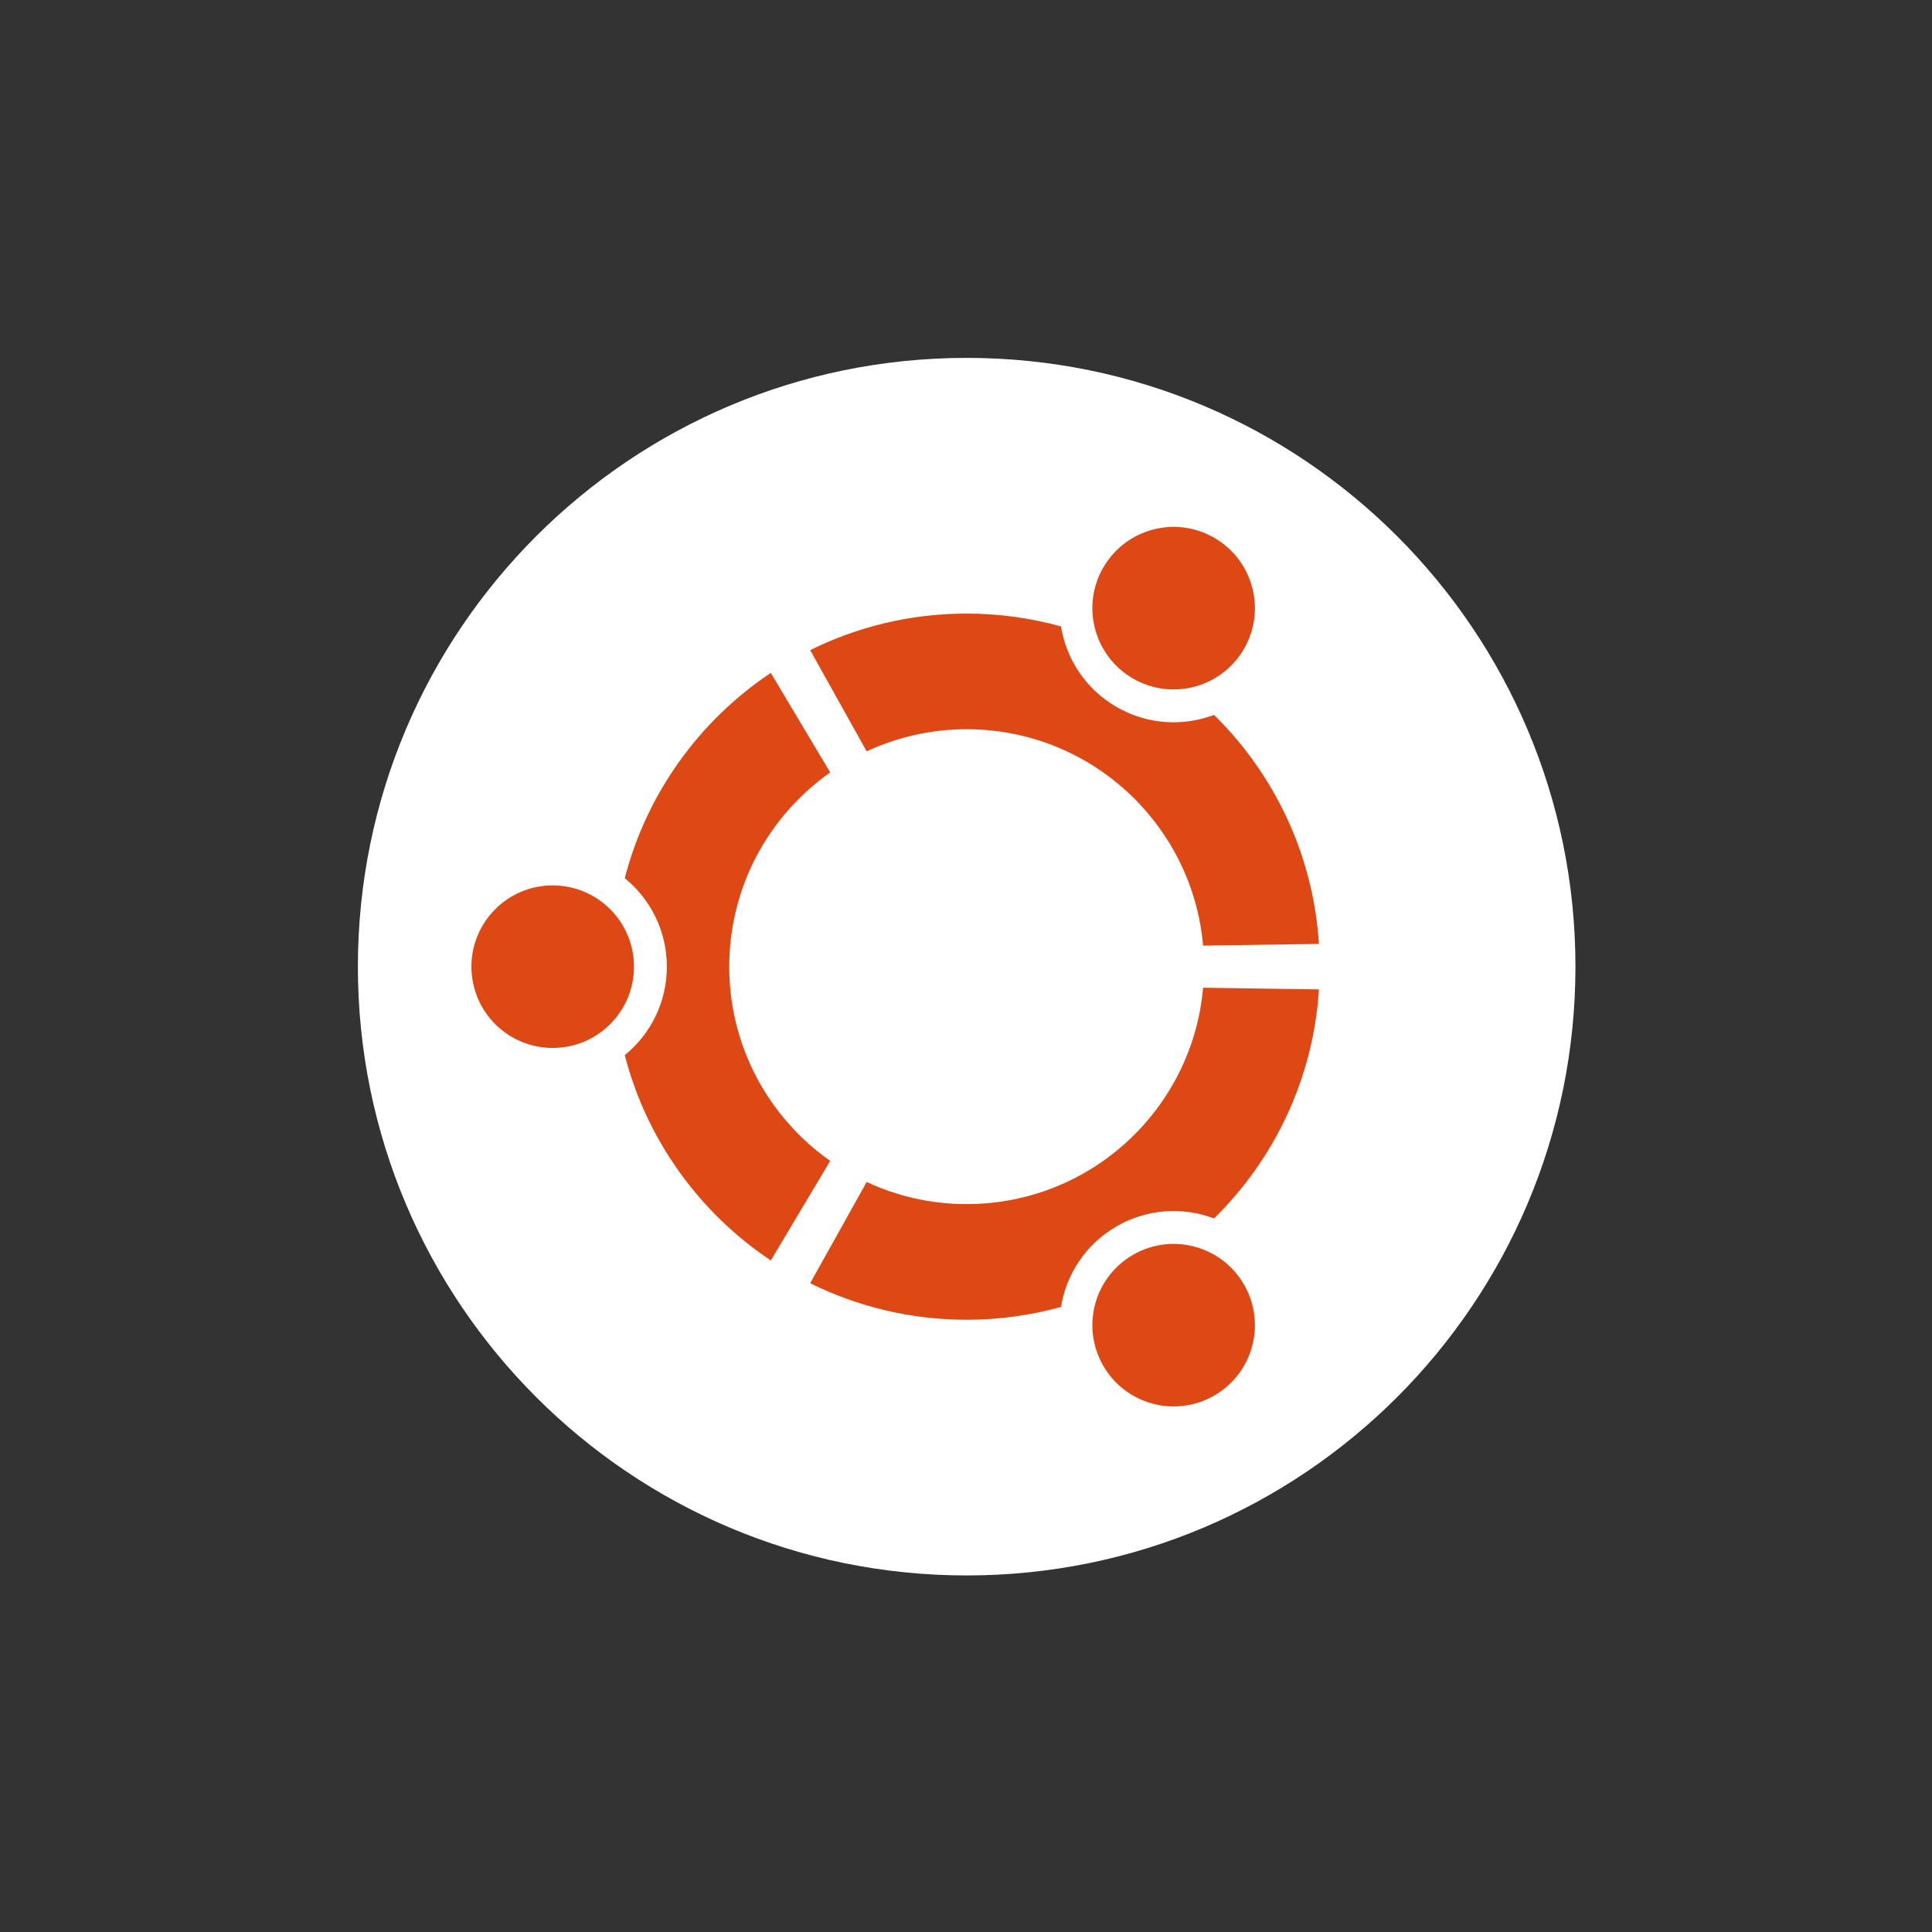 <?xml version="1.0" encoding="UTF-8" standalone="no"?>
<!-- Generator: Adobe Illustrator 14.0.0, SVG Export Plug-In  -->

<svg
   xmlns:dc="http://purl.org/dc/elements/1.1/"
   xmlns:cc="http://creativecommons.org/ns#"
   xmlns:rdf="http://www.w3.org/1999/02/22-rdf-syntax-ns#"
   xmlns:svg="http://www.w3.org/2000/svg"
   xmlns="http://www.w3.org/2000/svg"
   xmlns:sodipodi="http://sodipodi.sourceforge.net/DTD/sodipodi-0.dtd"
   xmlns:inkscape="http://www.inkscape.org/namespaces/inkscape"
   version="1.1"
   x="0px"
   y="0px"
   width="285px"
   height="285px"
   viewBox="-0.866 -0.866 285 285"
   enable-background="new -0.866 -0.866 285 285"
   xml:space="preserve"
   id="svg2"
   inkscape:version="0.91 r13725"
   sodipodi:docname="launcher_bfb.svg"><rect x="-0.866" y="-0.866" width="285" height="285" fill="#333333" stroke="none"/><sodipodi:namedview
     pagecolor="#ffffff"
     bordercolor="#666666"
     borderopacity="1"
     objecttolerance="10"
     gridtolerance="10"
     guidetolerance="10"
     inkscape:pageopacity="0"
     inkscape:pageshadow="2"
     inkscape:window-width="1855"
     inkscape:window-height="1056"
     id="namedview10"
     showgrid="false"
     inkscape:snap-page="true"
     inkscape:zoom="0.82807018"
     inkscape:cx="142.5"
     inkscape:cy="142.5"
     inkscape:window-x="65"
     inkscape:window-y="24"
     inkscape:window-maximized="1"
     inkscape:current-layer="svg2" /><defs
     id="defs4" /><path
     d="m 231.537,141.733 c 0,49.595 -40.208,89.803 -89.805,89.803 -49.598,0 -89.804,-40.207 -89.804,-89.803 0,-49.599 40.205,-89.805 89.803,-89.805 49.598,0 89.806,40.206 89.806,89.805 z"
     id="path6"
     inkscape:connector-curvature="0"
     style="fill:#ffffff" /><path
     d="m 80.666,129.744 c -6.623,0 -11.99,5.367 -11.99,11.99 0,6.621 5.367,11.988 11.99,11.988 6.621,0 11.988,-5.367 11.988,-11.988 0,-6.624 -5.367,-11.99 -11.988,-11.99 z m 85.606,54.493 c -5.735,3.311 -7.698,10.64 -4.388,16.373 3.311,5.735 10.64,7.699 16.375,4.388 5.733,-3.31 7.697,-10.64 4.387,-16.374 -3.31,-5.732 -10.64,-7.697 -16.373,-4.387 z M 106.709,141.732 c 0,-11.849 5.888,-22.315 14.893,-28.653 l -8.765,-14.683 c -10.493,7.01 -18.298,17.727 -21.54,30.279 3.787,3.087 6.207,7.788 6.207,13.058 0,5.269 -2.42,9.969 -6.208,13.056 3.242,12.553 11.047,23.27 21.54,30.28 l 8.766,-14.684 c -9.004,-6.336 -14.893,-16.802 -14.893,-28.653 z m 35.023,-35.023 c 18.297,0 33.306,14.029 34.879,31.917 l 17.087,-0.25 c -0.841,-13.207 -6.61,-25.067 -15.476,-33.784 -4.558,1.722 -9.824,1.461 -14.376,-1.167 -4.557,-2.631 -7.417,-7.069 -8.2,-11.885 -4.43,-1.226 -9.093,-1.895 -13.914,-1.895 -8.292,0 -16.125,1.946 -23.083,5.393 l 8.33,14.928 c 4.484,-2.087 9.481,-3.259 14.753,-3.259 z m 0,70.047 c -5.273,0 -10.269,-1.172 -14.754,-3.259 l -8.331,14.929 c 6.959,3.446 14.793,5.393 23.085,5.393 4.821,0 9.484,-0.668 13.915,-1.895 0.783,-4.816 3.643,-9.254 8.201,-11.887 4.551,-2.627 9.817,-2.888 14.376,-1.165 8.866,-8.717 14.635,-20.577 15.474,-33.785 l -17.087,-0.25 c -1.572,17.891 -16.581,31.917 -34.878,31.917 z m 24.538,-77.529 c 5.734,3.312 13.065,1.347 16.374,-4.385 3.311,-5.735 1.348,-13.065 -4.387,-16.376 -5.734,-3.31 -13.063,-1.346 -16.375,4.389 -3.31,5.732 -1.346,13.063 4.387,16.372 z"
     id="path8"
     inkscape:connector-curvature="0"
     style="fill:#dd4814" /><g
     inkscape:groupmode="layer"
     id="layer1"
     inkscape:label="Layer 1" /></svg>